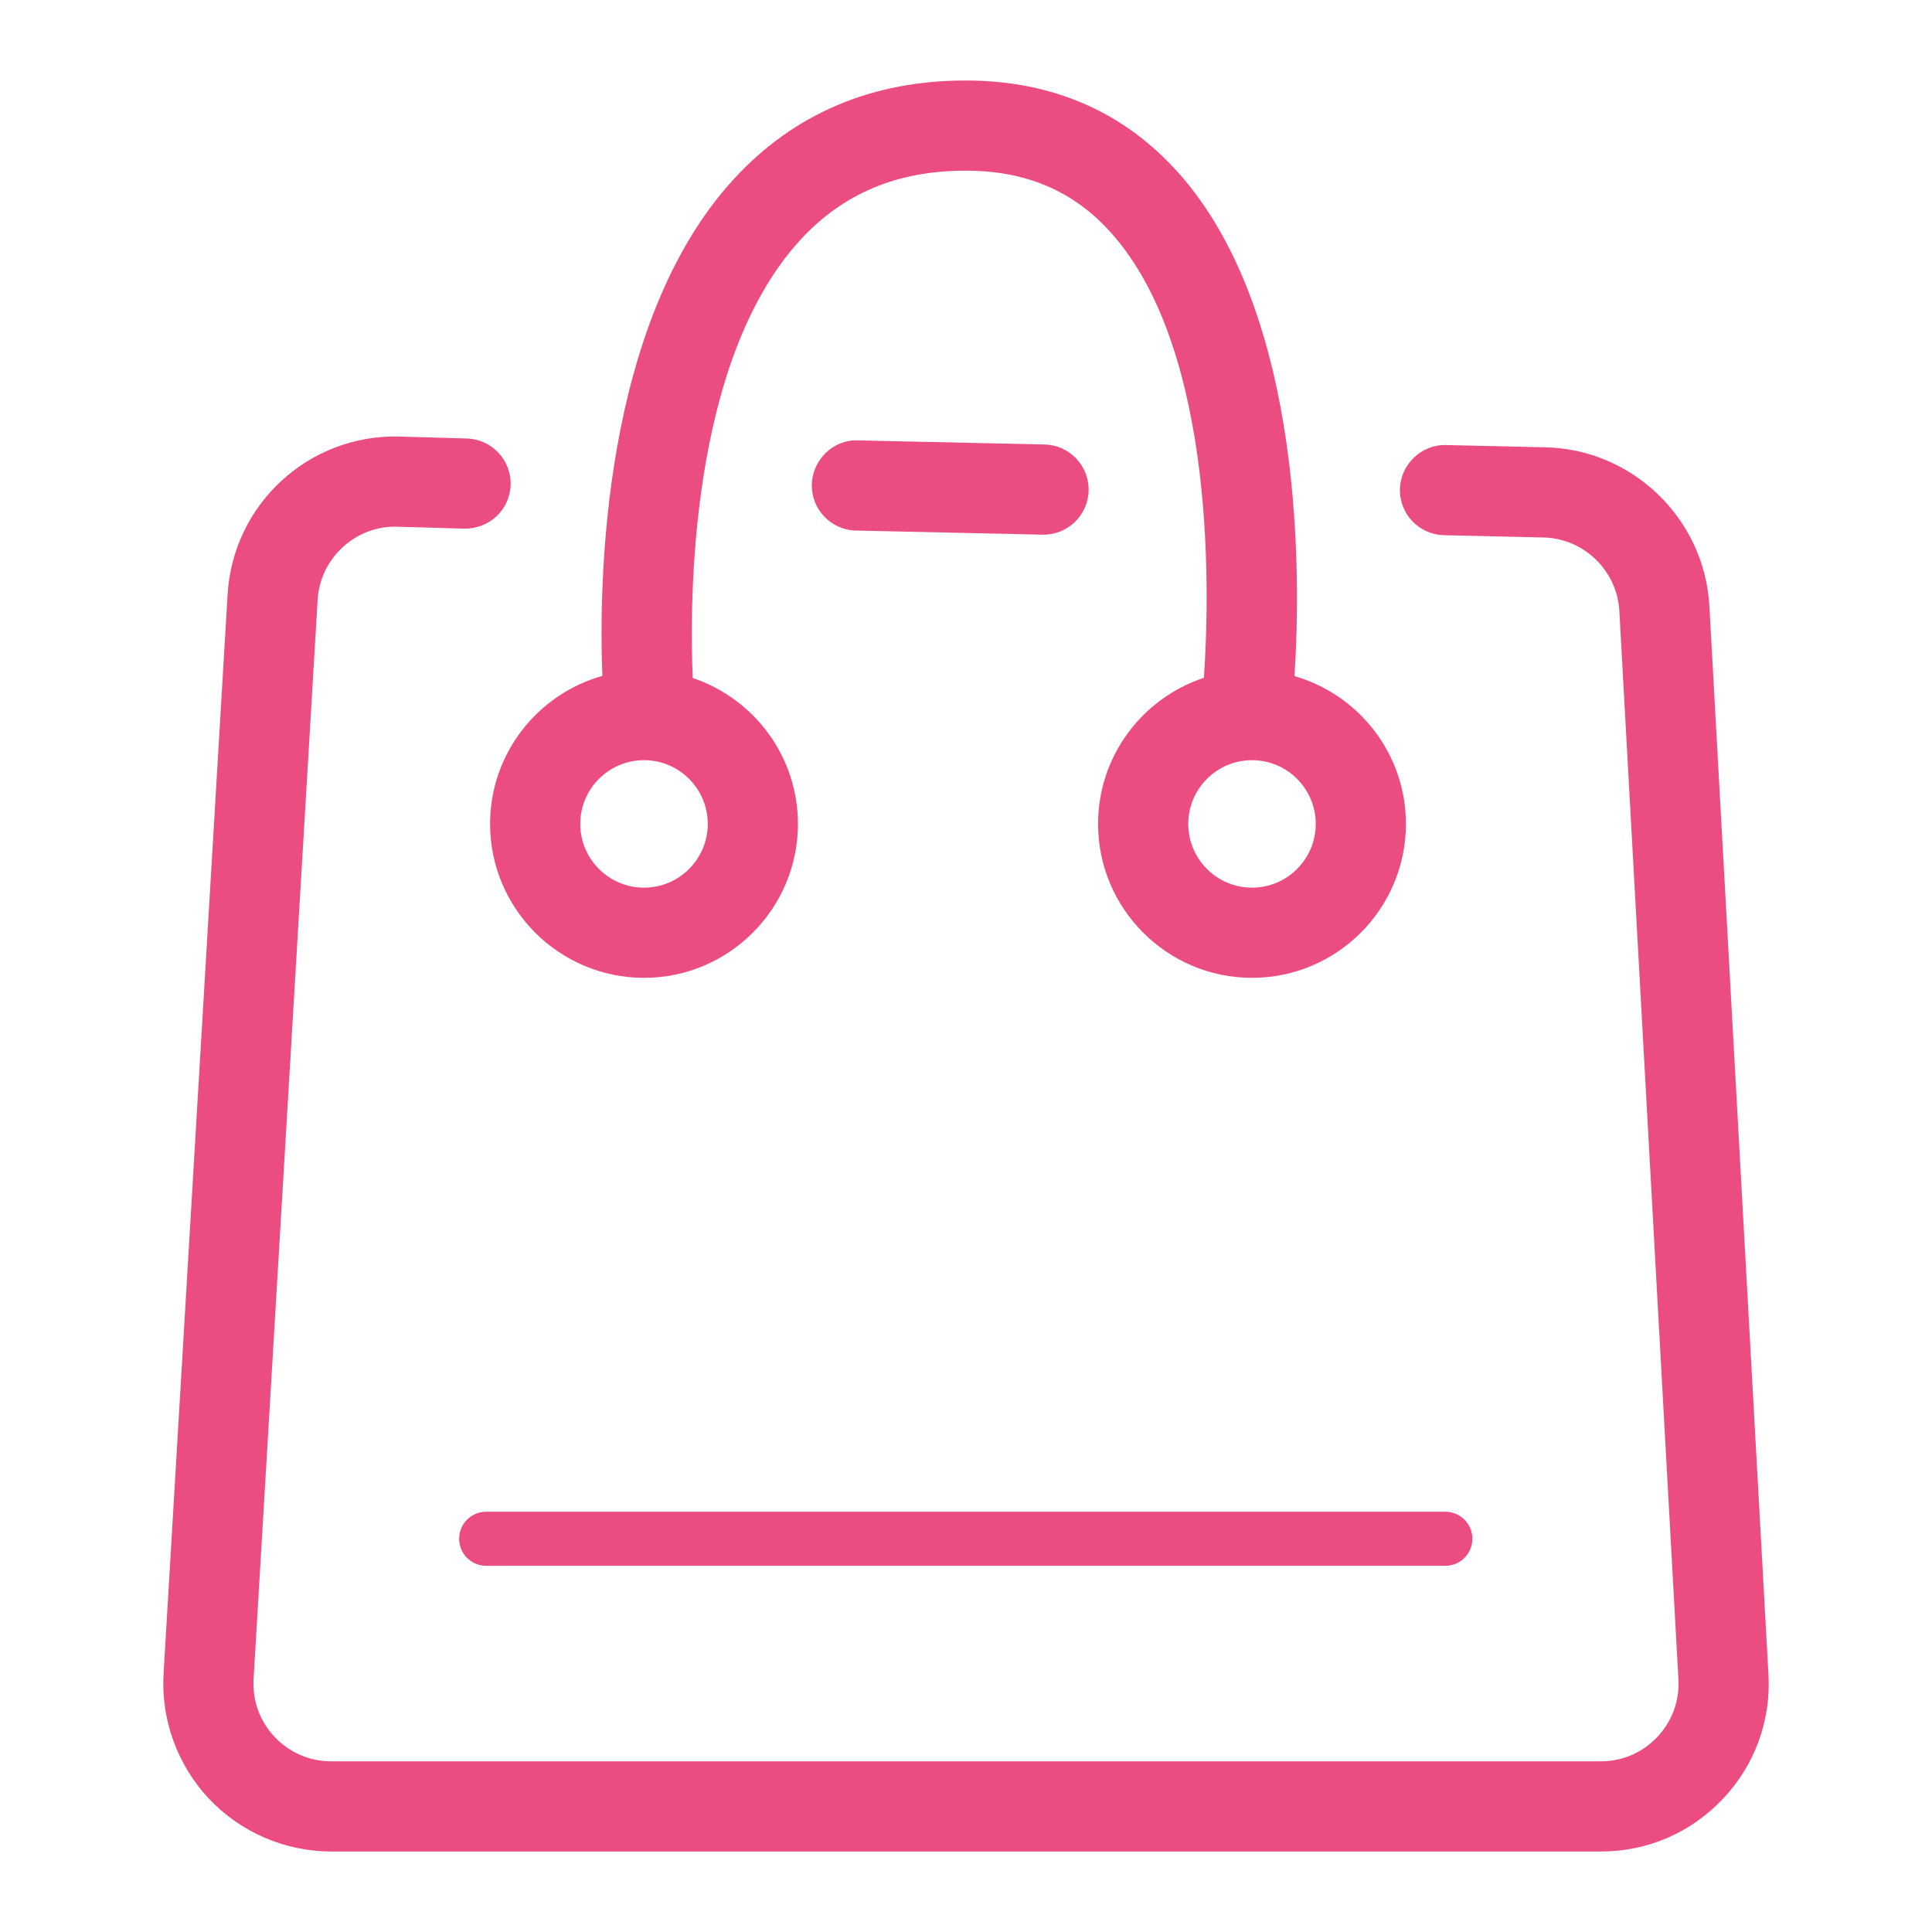 <?xml version="1.0" encoding="utf-8"?>
<!-- Designed by Vexels.com - 2020 All Rights Reserved - https://vexels.com/terms-and-conditions/  -->
<svg version="1.1" id="Layer_1" xmlns="http://www.w3.org/2000/svg" xmlns:xlink="http://www.w3.org/1999/xlink" x="0px" y="0px"
	 viewBox="0 0 1200 1200" enable-background="new 0 0 1200 1200" xml:space="preserve">
<g>
	<path fill="#EB4D80" d="M647.547,332.084c0.208,0.005,0.416,0.005,0.624,0.005c15.183,0,27.654-12.137,27.982-27.386
		c0.339-15.462-11.913-28.277-27.38-28.616l-115.921-2.549c-15.118-0.689-28.266,11.924-28.606,27.38
		c-0.339,15.462,11.913,28.277,27.38,28.616L647.547,332.084z"/>
	<path fill="#EB4D80" d="M1098.42,1039.943l-36.7-663.588c-3.008-54.29-47.946-97.565-102.149-98.517l-61.412-1.411
		c-15.085-0.448-28.277,11.896-28.638,27.353c-0.361,15.462,11.891,28.288,27.348,28.644l61.565,1.411
		c25.171,0.443,45.977,20.478,47.366,45.616l36.7,663.588c0.744,13.384-3.927,26.117-13.138,35.853
		c-9.222,9.736-21.681,15.101-35.081,15.101H205.709c-13.433,0-25.904-5.382-35.125-15.156c-9.222-9.779-13.86-22.556-13.083-35.957
		l39.785-670.315c1.521-25.936,23.53-45.851,48.722-45.446l42.345,1.231c15.544,0.202,28.354-11.721,28.802-27.178
		c0.448-15.462-11.716-28.359-27.183-28.808l-42.662-1.236c-55.712-1.099-102.663,42.115-105.944,98.139l-39.774,670.315
		c-1.674,28.556,8.62,56.872,28.245,77.678s47.278,32.74,75.873,32.74h788.572c28.956,0,55.855-11.584,75.764-32.615
		C1089.943,1096.355,1100.017,1068.854,1098.42,1039.943z"/>
	<path fill="#EB4D80" d="M304.401,511.747c0,52.715,42.892,95.602,95.607,95.602s95.596-42.886,95.596-95.602
		c0-42.123-27.419-77.902-65.325-90.603c-1.969-45.767-2.691-196.252,66.681-271.96c26.626-29.054,60.274-43.176,102.892-43.176
		c37.499,0,67.023,12.618,90.258,38.582c66.49,74.296,60.887,230.534,57.636,276.416c-38.105,12.588-65.709,48.477-65.709,90.741
		c0,52.715,42.892,95.602,95.607,95.602c52.715,0,95.596-42.886,95.596-95.602c0-43.556-29.311-80.329-69.226-91.813
		c3.803-57.928,6.944-224.179-72.095-312.613C697.921,69.285,653.487,50,599.853,50c-58.371,0-106.885,20.642-144.187,61.351
		c-82.209,89.711-83.73,252.038-81.533,308.454C333.966,431.128,304.401,468.012,304.401,511.747z M817.233,511.747
		c0,21.834-17.754,39.594-39.588,39.594s-39.599-17.759-39.599-39.594c0-21.829,17.765-39.588,39.599-39.588
		S817.233,489.918,817.233,511.747z M400.008,472.158c21.834,0,39.588,17.759,39.588,39.588c0,21.834-17.754,39.594-39.588,39.594
		c-21.834,0-39.599-17.759-39.599-39.594C360.409,489.918,378.174,472.158,400.008,472.158z"/>
	<path fill="#EB4D80" d="M285.181,955.756c0,9.282,7.526,16.802,16.802,16.802h595.739c9.276,0,16.802-7.521,16.802-16.802
		s-7.526-16.802-16.802-16.802H301.983C292.707,938.954,285.181,946.474,285.181,955.756z"/>
</g>
</svg>
